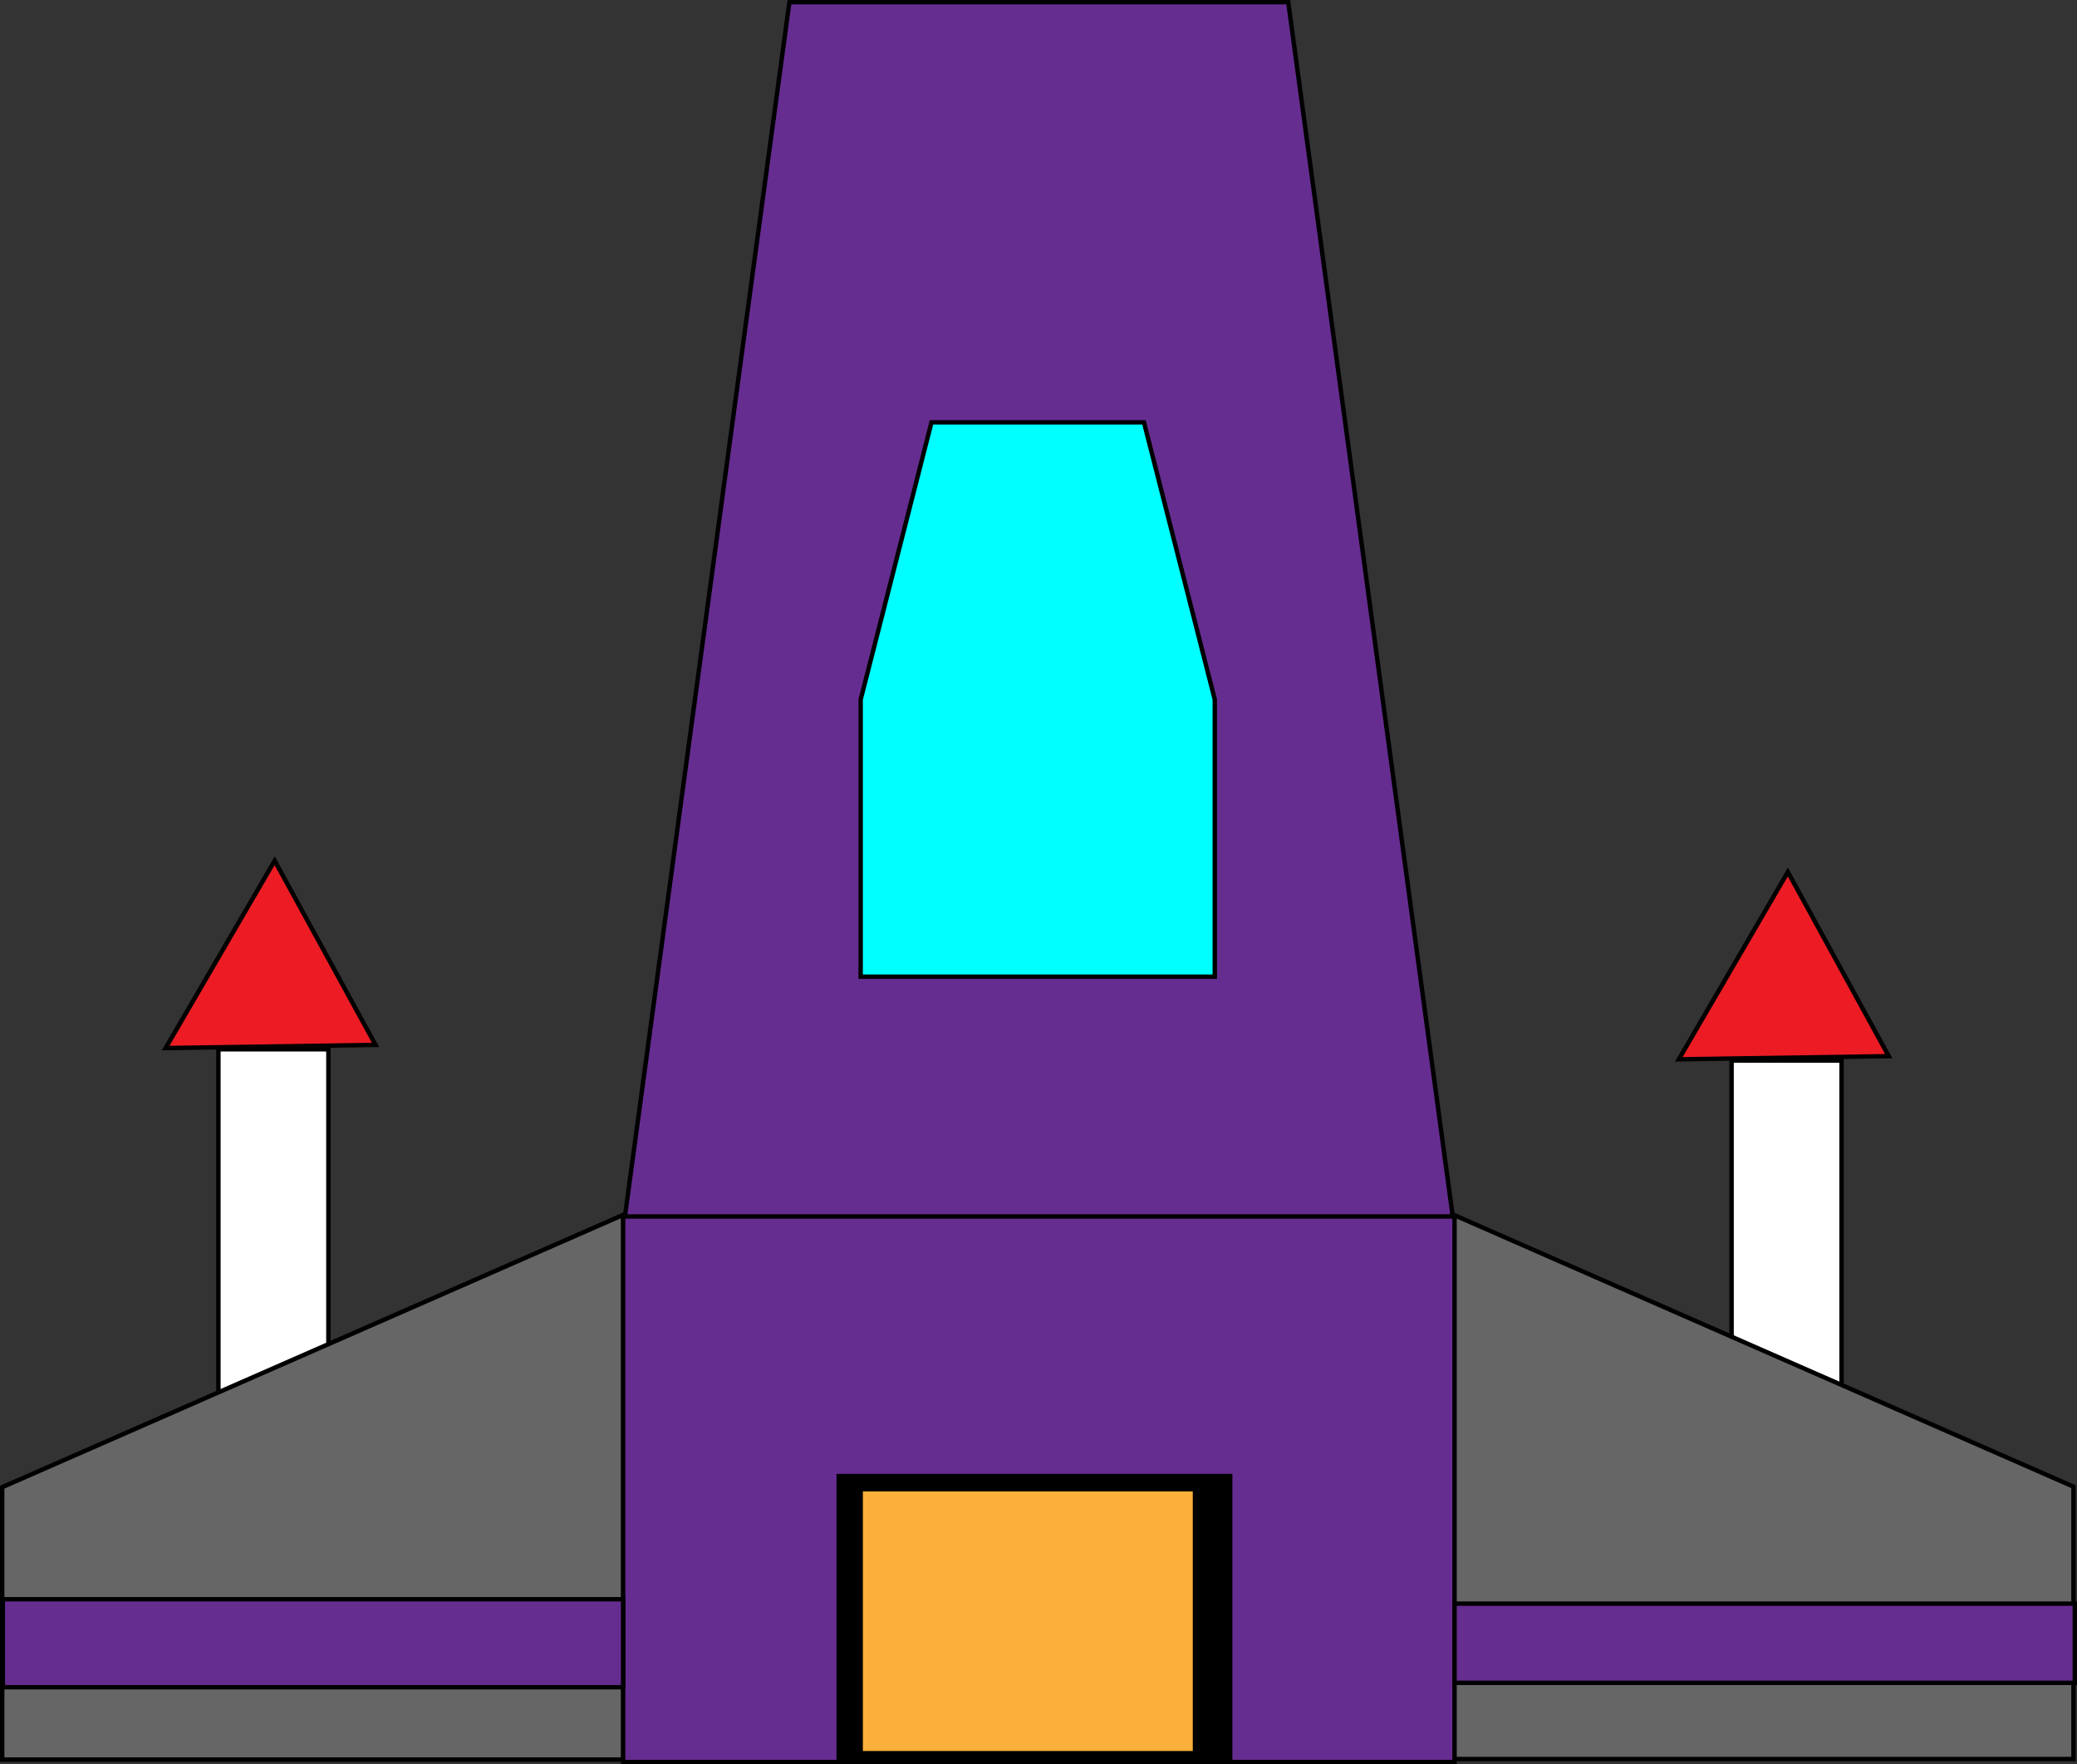 <svg id="Layer_1" data-name="Layer 1" xmlns="http://www.w3.org/2000/svg" viewBox="0 0 472.15 401"><rect x="0" y="0" width="472.15" height="401" fill="#333333" stroke="none"/><defs><style>.cls-1{fill:#fff;}.cls-1,.cls-2,.cls-3,.cls-4,.cls-5,.cls-6,.cls-7,.cls-8{stroke:#000;stroke-miterlimit:10;}.cls-2{fill:#ed1c24;}.cls-3{fill:#662d91;}.cls-4{fill:#666;}.cls-5{fill:aqua;}.cls-6,.cls-7{stroke-width:4px;}.cls-7{fill:none;}.cls-8{fill:#fbb03b;}</style></defs><title>PlayerMoving</title><rect class="cls-1" x="393.63" y="241.06" width="25" height="119"/><polygon class="cls-2" points="429.35 240.06 381.63 240.78 406.42 198.2 429.35 240.06"/><rect class="cls-1" x="49.65" y="238.5" width="25" height="119"/><polygon class="cls-2" points="85.37 237.5 37.65 238.22 62.44 195.64 85.37 237.5"/><polygon class="cls-3" points="330.65 279.5 141.65 279.5 179.45 0.5 292.85 0.5 330.65 279.5"/><polygon class="cls-4" points="330.15 276 330.15 399.82 471.35 399.82 471.35 337.91 330.15 276"/><polygon class="cls-4" points="141.7 276.12 141.7 399.94 0.5 399.94 0.5 338.03 141.7 276.12"/><rect class="cls-3" x="141.65" y="276.5" width="189" height="124"/><polygon class="cls-5" points="276.15 222 235.9 222 195.65 222 195.65 159 211.75 96 235.9 96 260.05 96 276.15 159 276.15 222"/><rect class="cls-6" x="192.15" y="337" width="86" height="61"/><rect class="cls-3" x="0.65" y="363.5" width="141" height="20"/><rect class="cls-3" x="330.65" y="364.5" width="141" height="18"/><path class="cls-7" d="M513,853" transform="translate(-318.85 -453)"/><rect class="cls-8" x="195.65" y="338.5" width="76" height="60"/></svg>
